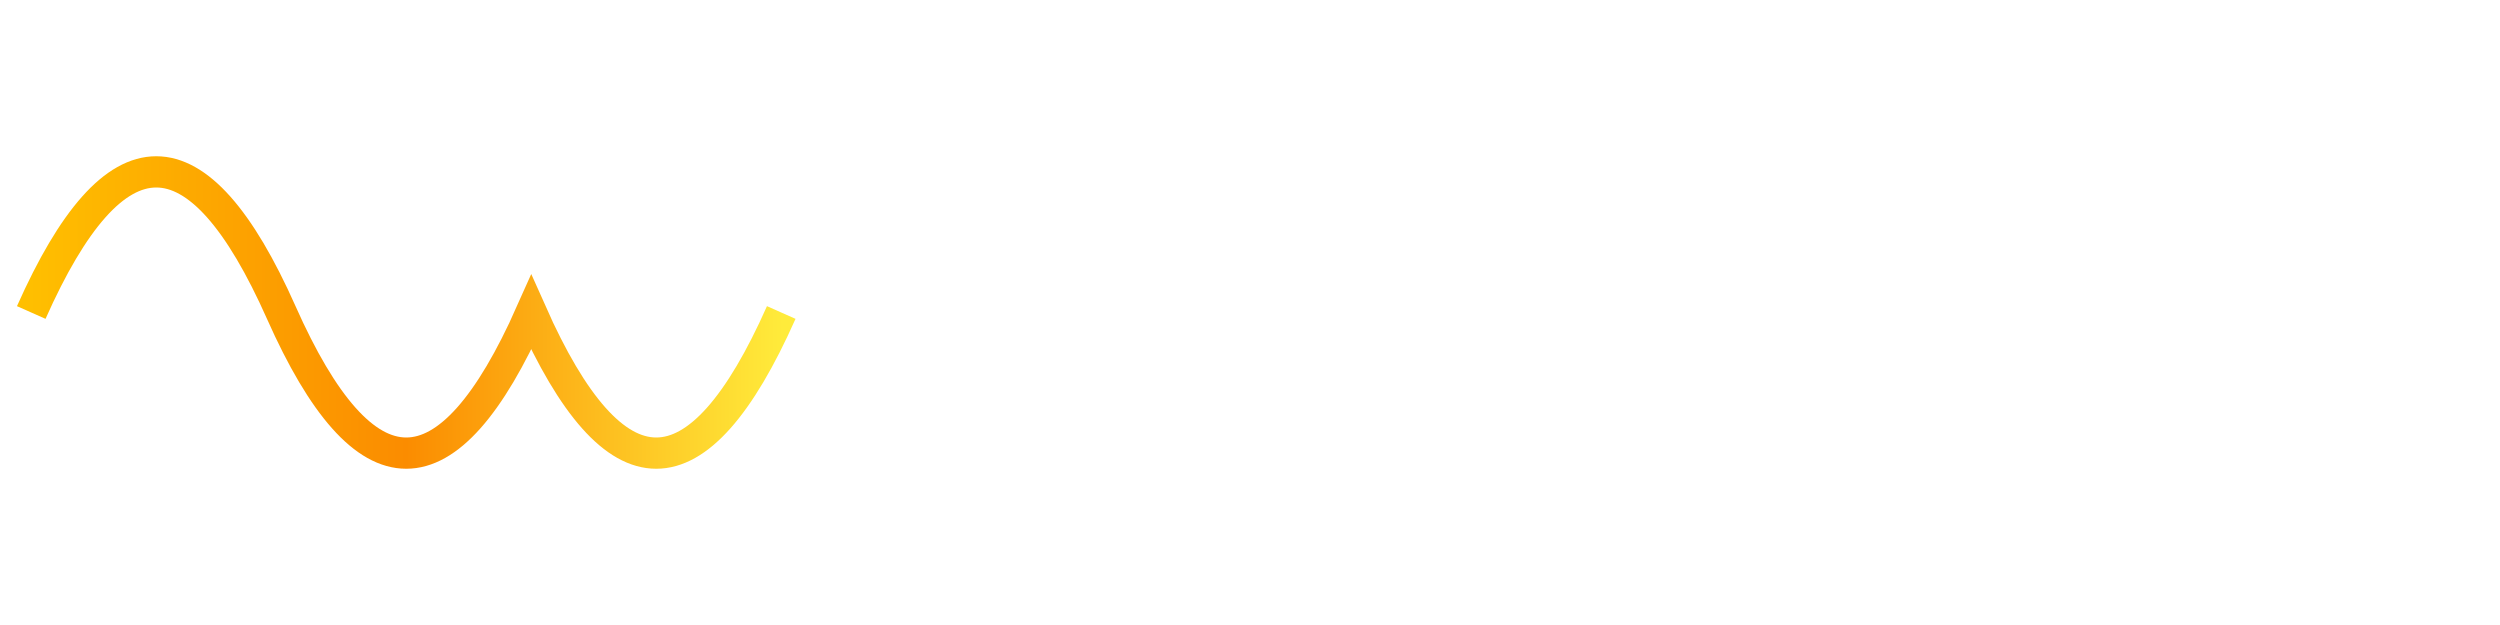 <?xml version="1.0" ?>
<svg xmlns="http://www.w3.org/2000/svg" width="800" height="200">
  <defs>
    <linearGradient id="orange_gradient" x1="0%" y1="0%" x2="100%" y2="0%">
      <stop offset="0%" style="stop-color:#FFBF00;" />
      <stop offset="50%" style="stop-color:#FB8C00;" />
      <stop offset="100%" style="stop-color:#FFEB3B;" />
    </linearGradient>
  </defs>
  <path d="M 10 100 Q 50 10 90 100 T 170 100 Q 210 190 250 100" fill="none" stroke="url(#orange_gradient)" stroke-width="10"/>
</svg>
